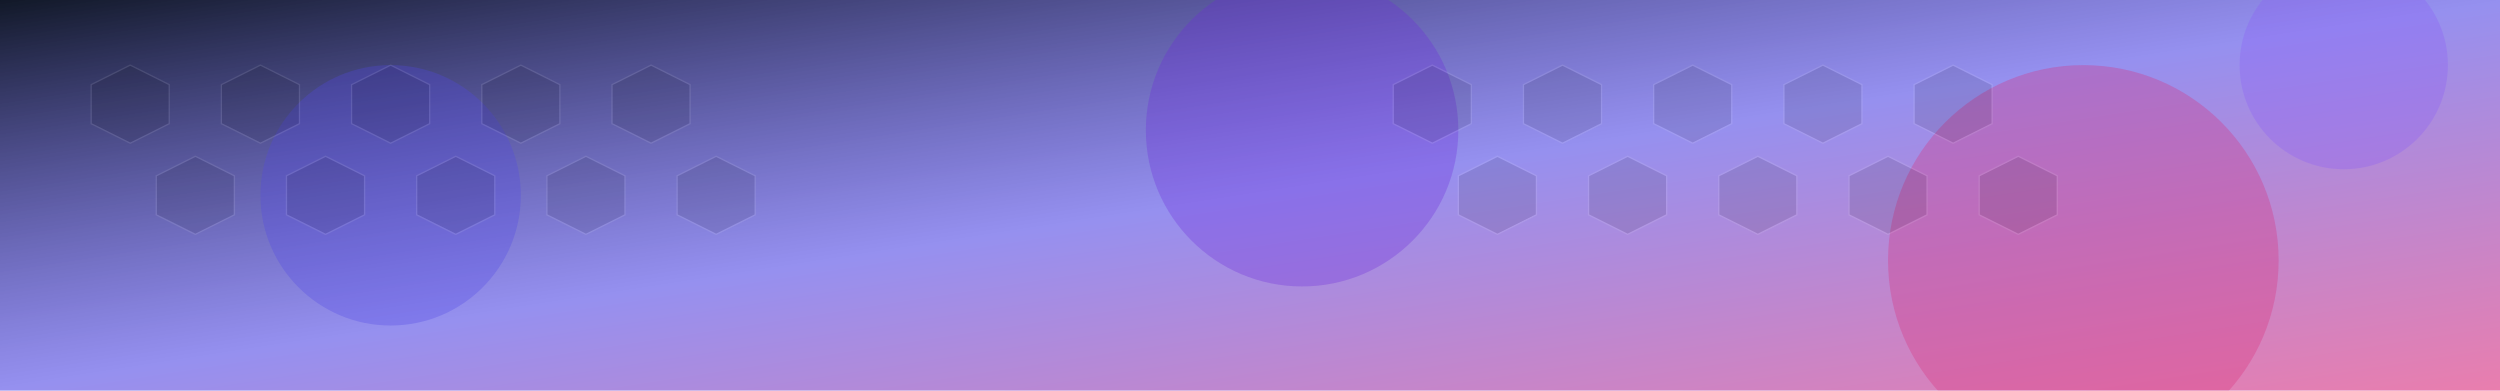 <svg xmlns="http://www.w3.org/2000/svg" width="1920" height="300" viewBox="0 0 1920 300">
  <defs>
    <linearGradient id="banner-gradient" x1="0%" y1="0%" x2="100%" y2="100%">
      <stop offset="0%" stop-color="#111827" />
      <stop offset="50%" stop-color="#4f46e5" stop-opacity="0.6" />
      <stop offset="100%" stop-color="#db2777" stop-opacity="0.6" />
    </linearGradient>
    <filter id="blur" x="-50%" y="-50%" width="200%" height="200%">
      <feGaussianBlur in="SourceGraphic" stdDeviation="30" />
    </filter>
  </defs>
  
  <!-- Background -->
  <rect width="100%" height="100%" fill="url(#banner-gradient)" />
  
  <!-- Abstract Shapes -->
  <g opacity="0.3" filter="url(#blur)">
    <circle cx="300" cy="150" r="100" fill="#4f46e5" />
    <circle cx="1600" cy="200" r="150" fill="#db2777" />
    <circle cx="1000" cy="100" r="120" fill="#6d28d9" />
    <circle cx="1800" cy="50" r="80" fill="#8b5cf6" />
  </g>
  
  <!-- Hexagon Pattern -->
  <g opacity="0.1" stroke="#ffffff" stroke-width="1">
    <!-- Row 1 -->
    <polygon points="100,50 130,65 130,95 100,110 70,95 70,65" />
    <polygon points="200,50 230,65 230,95 200,110 170,95 170,65" />
    <polygon points="300,50 330,65 330,95 300,110 270,95 270,65" />
    <polygon points="400,50 430,65 430,95 400,110 370,95 370,65" />
    <polygon points="500,50 530,65 530,95 500,110 470,95 470,65" />
    
    <!-- Row 2 -->
    <polygon points="150,120 180,135 180,165 150,180 120,165 120,135" />
    <polygon points="250,120 280,135 280,165 250,180 220,165 220,135" />
    <polygon points="350,120 380,135 380,165 350,180 320,165 320,135" />
    <polygon points="450,120 480,135 480,165 450,180 420,165 420,135" />
    <polygon points="550,120 580,135 580,165 550,180 520,165 520,135" />
  </g>
  
  <!-- More hexagons on the right side -->
  <g opacity="0.1" stroke="#ffffff" stroke-width="1">
    <!-- Row 1 -->
    <polygon points="1100,50 1130,65 1130,95 1100,110 1070,95 1070,65" />
    <polygon points="1200,50 1230,65 1230,95 1200,110 1170,95 1170,65" />
    <polygon points="1300,50 1330,65 1330,95 1300,110 1270,95 1270,65" />
    <polygon points="1400,50 1430,65 1430,95 1400,110 1370,95 1370,65" />
    <polygon points="1500,50 1530,65 1530,95 1500,110 1470,95 1470,65" />
    
    <!-- Row 2 -->
    <polygon points="1150,120 1180,135 1180,165 1150,180 1120,165 1120,135" />
    <polygon points="1250,120 1280,135 1280,165 1250,180 1220,165 1220,135" />
    <polygon points="1350,120 1380,135 1380,165 1350,180 1320,165 1320,135" />
    <polygon points="1450,120 1480,135 1480,165 1450,180 1420,165 1420,135" />
    <polygon points="1550,120 1580,135 1580,165 1550,180 1520,165 1520,135" />
  </g>
</svg>